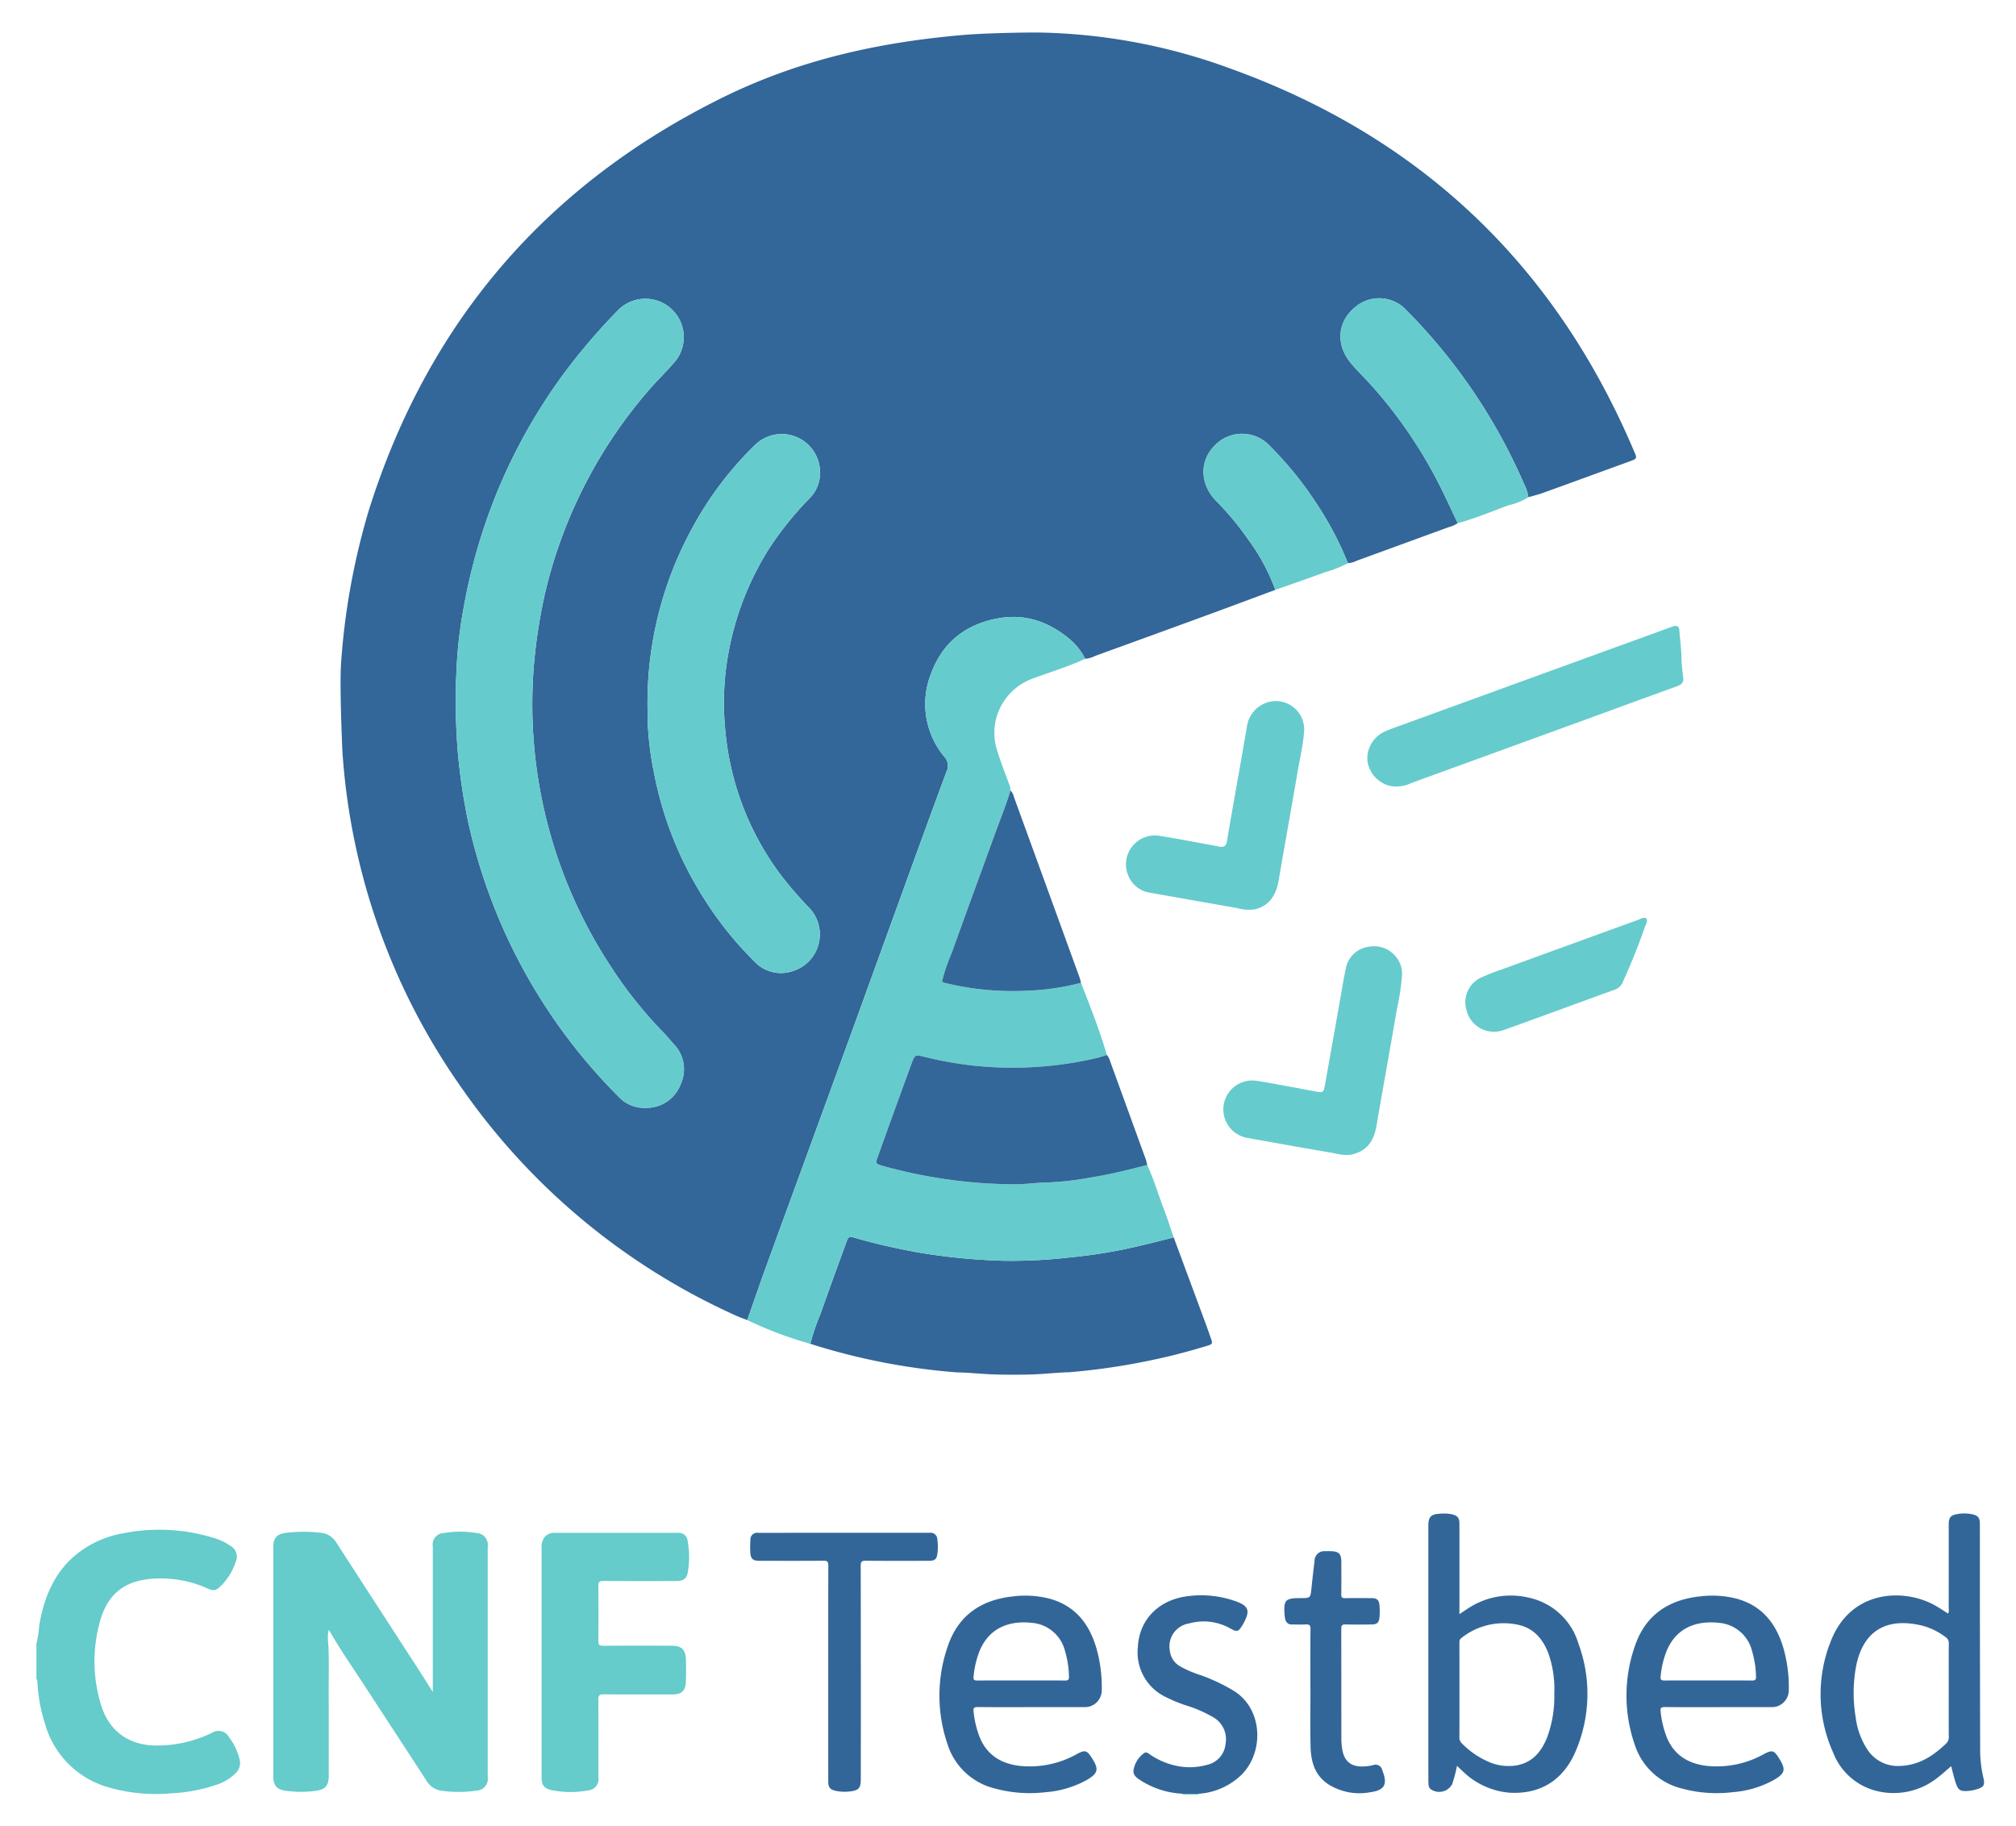 <svg id="Layer_1" data-name="Layer 1" xmlns="http://www.w3.org/2000/svg" viewBox="0 0 360 325.953"><defs><style>.cls-1{fill:#65cbcb;}.cls-2{fill:#336698;}.cls-3{fill:none;}.cls-4{fill:#369;}.cls-5{fill:#66cbcc;}</style></defs><title>cnftestbed-stacked-color</title><path class="cls-1" d="M6.505,293.442a19.137,19.137,0,0,0,.504-3.253c.797-4.647,2.413-8.874,6.002-12.138A18.22,18.22,0,0,1,22.033,273.75a32.976,32.976,0,0,1,16.103.825,10.25,10.25,0,0,1,2.943,1.376,2.225,2.225,0,0,1,.988,2.963,10.645,10.645,0,0,1-2.53,4.137c-.966.97-1.323,1.074-2.565.515a20.139,20.139,0,0,0-8.674-1.744c-5.593.087-9.258,2.384-10.652,8.466a26.305,26.305,0,0,0,.511,14.471c1.482,4.41,4.868,6.776,9.526,6.891a22.536,22.536,0,0,0,10.118-2.242,2.156,2.156,0,0,1,3.123.789,10.627,10.627,0,0,1,1.858,3.923,2.466,2.466,0,0,1-.617,2.375,8.534,8.534,0,0,1-3.715,2.221,28.995,28.995,0,0,1-7.981,1.471,30.384,30.384,0,0,1-11.225-1.114A16.343,16.343,0,0,1,8.061,307.838a30.077,30.077,0,0,1-1.384-7.503c-.011-.19.051-.411-.172-.536Z"/><path class="cls-1" d="M214.054,320.26a.134.134,0,0,0,.02.159h-2.921a.804.804,0,0,0,.041-.107c.004-.017-.009-.039-.014-.059Q212.616,320.257,214.054,320.26Z"/><path class="cls-1" d="M77.29,302.099v-4.858q0-10.565 0-21.13a2.045,2.045,0,0,1,1.996-2.403,17.678,17.678,0,0,1,5.807.001,2.098,2.098,0,0,1,1.999,2.413q.001,20.571,0,41.143a2.091,2.091,0,0,1-1.984,2.425,21.345,21.345,0,0,1-6.41.003,3.73,3.73,0,0,1-2.621-1.891c-3.531-5.451-7.109-10.871-10.639-16.322-2.177-3.361-4.489-6.635-6.483-10.114a2.584,2.584,0,0,0-.292-.325,7.797,7.797,0,0,0-.05,2.342c.177,3.119.068,6.238.083,9.357.023,4.781.007,9.563.005,14.344-.001,1.709-.592,2.405-2.269,2.643a18.963,18.963,0,0,1-5.386-.003c-1.643-.236-2.241-.935-2.241-2.58q-.002-20.442-0-40.885c0-1.644.604-2.365,2.236-2.58a25.708,25.708,0,0,1,6.244-.012,3.564,3.564,0,0,1,2.738,1.696q7.295,11.279,14.608,22.546C75.493,299.242,76.332,300.589,77.29,302.099Z"/><path class="cls-1" d="M96.719,296.878q0-10.223-.002-20.445a2.952,2.952,0,0,1,.553-2.023,2.277,2.277,0,0,1,1.852-.734q10.953.002,21.905.003a1.581,1.581,0,0,1,1.759,1.381l.004.037a15.967,15.967,0,0,1,.009,5.716c-.187,1.052-.815,1.466-1.997,1.467-4.352.005-8.705.019-13.057-.015-.721-.006-.909.199-.901.909q.056,4.896.002,9.793c-.007.668.167.878.857.873,4.037-.032,8.075-.016,12.112-.015,1.941.001,2.637.666,2.676,2.61.025,1.259.039,2.521-.014,3.779-.071,1.688-.753,2.309-2.427,2.31-4.066.002-8.132.019-12.198-.015-.757-.006-1.02.156-1.012.977.043,4.61.022,9.22.02,13.83a2.011,2.011,0,0,1-1.861,2.343,16.907,16.907,0,0,1-6.478-.044c-1.386-.295-1.802-.892-1.802-2.292Q96.717,307.1,96.719,296.878Z"/><path class="cls-2" d="M347.881,288.092a1.688,1.688,0,0,0,.102-.945q.01-7.472.005-14.944c0-1.251.311-1.658,1.516-1.875a6.973,6.973,0,0,1,2.563.009c1.165.225,1.483.63,1.484,1.817q.003,7.515.002,15.03.017,12.797.047,25.594a22.301,22.301,0,0,0,.604,4.757c.256,1.161.021,1.537-1.128,1.896a7.066,7.066,0,0,1-1.593.321c-1.435.105-1.809-.106-2.269-1.501-.311-.944-.525-1.919-.793-2.92-.76.65-1.463,1.316-2.23,1.897a12.591,12.591,0,0,1-11.635,2.382,11.21,11.21,0,0,1-7.197-6.673,25.417,25.417,0,0,1-.441-19.887c3.581-9.292,13.142-9.512,18.647-6.403C346.351,287.092,347.1,287.603,347.881,288.092Zm.107,13.676c0-2.778-.012-5.555.011-8.333a1.245,1.245,0,0,0-.573-1.14,11.844,11.844,0,0,0-4.127-2.041c-5.888-1.447-10.439.428-11.826,7.091a26.293,26.293,0,0,0-.106,9.226,13.479,13.479,0,0,0,1.982,5.614,6.471,6.471,0,0,0,5.859,3.109c3.362-.082,5.967-1.742,8.296-3.987a1.517,1.517,0,0,0,.494-1.207c-.021-2.777-.01-5.555-.01-8.333Z"/><path class="cls-2" d="M260.176,315.277a26.425,26.425,0,0,1-.857,3.267,2.634,2.634,0,0,1-3.829.903,1.059,1.059,0,0,1-.385-.742c-.024-.342-.043-.685-.043-1.028q-.003-22.63-.002-45.26c0-1.591.453-2.078,2.065-2.158a7.46,7.46,0,0,1,2.053.085c1.124.257,1.434.629,1.435,1.773q.004,7.515.001,15.029v1.045c.591-.394,1.055-.71,1.525-1.015a13.822,13.822,0,0,1,10.767-1.948,11.822,11.822,0,0,1,8.95,8.197,25.941,25.941,0,0,1-.465,19.184c-2.228,5.289-6.438,7.835-11.993,7.45a13.59,13.59,0,0,1-8.234-3.856C260.849,315.92,260.544,315.624,260.176,315.277Zm.437-13.588c0,2.806.004,5.612-.004,8.419a1.36,1.36,0,0,0,.366,1.084,15.017,15.017,0,0,0,4.755,3.32,8.808,8.808,0,0,0,5.201.66c2.795-.542,4.34-2.486,5.342-4.967a21.183,21.183,0,0,0,1.277-7.914,18.891,18.891,0,0,0-1.108-7.248c-.975-2.439-2.555-4.303-5.208-4.92a12.103,12.103,0,0,0-10.276,2.334c-.375.275-.347.616-.347.986Q260.614,297.566,260.613,301.689Z"/><path class="cls-2" d="M184.437,304.795c-3.292,0-6.584.016-9.876-.014-.628-.006-.776.186-.706.78a17.097,17.097,0,0,0,1.11,4.653c1.315,3.147,3.789,4.656,7.08,5.061a17.203,17.203,0,0,0,10.326-2.143c1.387-.731,1.719-.622,2.575.692,1.338,2.055,1.176,2.798-.953,4.016A17.951,17.951,0,0,1,186.724,319.979a23.813,23.813,0,0,1-9.184-.688,11.776,11.776,0,0,1-8.357-7.929,26.782,26.782,0,0,1,.208-17.845c1.91-5.232,5.931-7.865,11.365-8.478a17.622,17.622,0,0,1,6.645.385c4.65,1.262,7.163,4.564,8.43,8.994a25.68,25.68,0,0,1,.907,7.556,3.02,3.02,0,0,1-2.854,2.82Q189.16,304.796,184.437,304.795Zm-2.091-4.764c2.605,0,5.209-.014,7.814.011.541.005.752-.115.728-.703a17.065,17.065,0,0,0-.708-4.562,6.634,6.634,0,0,0-5.878-5.028c-4.028-.455-7.604.858-9.336,4.914a16.438,16.438,0,0,0-1.115,4.651c-.065.571.112.735.681.729,2.604-.026,5.209-.011,7.814-.011Z"/><path class="cls-2" d="M307.091,304.795c-3.263,0-6.527.018-9.79-.015-.653-.007-.845.154-.761.813a17.531,17.531,0,0,0,1.124,4.65c1.325,3.145,3.808,4.635,7.098,5.036a17.229,17.229,0,0,0,10.248-2.118c1.47-.766,1.784-.661,2.681.765,1.262,2.007,1.108,2.695-.965,3.889a17.947,17.947,0,0,1-7.262,2.158,23.797,23.797,0,0,1-9.187-.664A11.764,11.764,0,0,1,291.89,311.411a26.762,26.762,0,0,1,.198-17.924c1.918-5.23,5.949-7.849,11.385-8.452a17.617,17.617,0,0,1,6.644.396c4.574,1.251,7.082,4.489,8.36,8.851a25.53,25.53,0,0,1,.945,7.722,3.02,3.02,0,0,1-2.884,2.789Q311.815,304.795,307.091,304.795Zm-2.057-4.764c2.605,0,5.209-.014,7.814.011.546.005.749-.122.726-.706a17.018,17.018,0,0,0-.709-4.562,6.634,6.634,0,0,0-5.88-5.026c-4.027-.454-7.603.859-9.334,4.916a16.452,16.452,0,0,0-1.114,4.651c-.066.575.119.732.684.726,2.604-.026,5.209-.011,7.814-.011Z"/><path class="cls-2" d="M147.901,298.83c-0-6.443-.011-12.887.016-19.33.003-.688-.19-.851-.857-.845-3.808.032-7.617.017-11.426.014-1.21-.001-1.6-.354-1.655-1.559a17.542,17.542,0,0,1,.023-2.145,1.196,1.196,0,0,1,1.377-1.29q15.335-.009,30.67-.007a1.178,1.178,0,0,1,1.326,1.146,9.327,9.327,0,0,1,.042,2.397c-.134,1.206-.438,1.459-1.656,1.46-3.723.003-7.446.022-11.168-.017-.72-.007-.895.184-.894.897q.034,19.029.016,38.058c0,1.65-.36,2.072-2.006,2.239a7.741,7.741,0,0,1-2.31-.075c-1.193-.239-1.497-.583-1.497-1.784Q147.899,308.409,147.901,298.83Z"/><path class="cls-2" d="M214.054,320.26q-1.437-.003-2.874-.007a15.222,15.222,0,0,1-7.368-2.295c-.707-.463-1.583-.975-1.386-1.983a4.665,4.665,0,0,1,1.877-2.974c.399-.285.712.027,1.009.22a13.11,13.11,0,0,0,5.112,2.118,11.383,11.383,0,0,0,5.185-.259,4.21,4.21,0,0,0,3.236-3.706,4.515,4.515,0,0,0-2.106-4.723,23.417,23.417,0,0,0-5.017-2.189,25.771,25.771,0,0,1-3.482-1.44,8.828,8.828,0,0,1-5.048-8.998c.254-4.731,3.529-8.191,8.428-8.971a18.259,18.259,0,0,1,9.051.845c2.284.805,2.591,1.665,1.46,3.802q-.12.227-.255.447c-.735,1.197-.957,1.283-2.167.606a9.659,9.659,0,0,0-7.388-.897,4.134,4.134,0,0,0-3.443,4.725q.012.078.027.155a3.646,3.646,0,0,0,1.886,2.81,19.805,19.805,0,0,0,3.703,1.568,32.734,32.734,0,0,1,5.648,2.665c5.625,3.284,5.726,11.762.886,15.693A12.151,12.151,0,0,1,214.054,320.26Z"/><path class="cls-2" d="M234,301.432c0-3.522-.021-7.044.018-10.566.008-.705-.214-.88-.869-.837-.798.052-1.603.004-2.404.01a1.146,1.146,0,0,1-1.252-1.029l-.001-.01a5.163,5.163,0,0,1-.099-.591c-.209-2.744.1-3.081,2.817-3.081,1.813,0,1.801-.001,1.987-1.828q.244-2.39.542-4.775a1.733,1.733,0,0,1,1.909-1.77c.314-.018.63-.013.945-.006,1.512.035,1.929.459,1.931,1.959.001,1.918.018,3.837-.011,5.755-.008.533.161.686.683.676,1.574-.03,3.15-.019,4.724-.007.949.007,1.321.301,1.411,1.238a11.647,11.647,0,0,1-.001,2.228c-.091.932-.465,1.229-1.415,1.238-1.546.014-3.093.032-4.638-.008-.605-.016-.769.168-.767.769.021,6.614.011,13.229.02,19.843a11.745,11.745,0,0,0,.124,1.452c.297,2.344,1.604,3.437,3.957,3.288a8.607,8.607,0,0,0,1.609-.238,1.193,1.193,0,0,1,1.594.858c1.04,2.592.492,3.654-2.257,4.01a10.417,10.417,0,0,1-7.332-1.425c-2.461-1.615-3.133-4.071-3.195-6.759-.08-3.463-.019-6.929-.019-10.393Z"/><path class="cls-3" d="M137.404,97.849a58.772,58.772,0,0,1,7.062-8.777,6.373,6.373,0,0,0,1.967-4.765A6.835,6.835,0,0,0,134.787,79.478a61.426,61.426,0,0,0-10.94,14.374,65.018,65.018,0,0,0-8.215,32.777V126.629a53.364,53.364,0,0,0,1.088,11.005,64.328,64.328,0,0,0,8.599,22.177,63.661,63.661,0,0,0,9.314,11.774,6.513,6.513,0,0,0,6.899,1.808,6.862,6.862,0,0,0,2.854-11.421,68.838,68.838,0,0,1-4.913-5.689,50.632,50.632,0,0,1-10.025-26.669,48.868,48.868,0,0,1,.613-12.942A52.323,52.323,0,0,1,137.404,97.849Z"/><path class="cls-3" d="M118.291,184.159a75.24,75.24,0,0,1-8.956-11.202,85.19,85.19,0,0,1-13.933-54.909,96.403,96.403,0,0,1,1.996-12.449,84.956,84.956,0,0,1,18.949-36.501c1.252-1.406,2.601-2.72,3.831-4.141a6.856,6.856,0,1,0-9.952-9.432,110.987,110.987,0,0,0-8.409,9.669,99.252,99.252,0,0,0-13.02,22.6,101.225,101.225,0,0,0-5.958,20.456,80.697,80.697,0,0,0-1.336,11.682,112.571,112.571,0,0,0,.207,13.842,106.486,106.486,0,0,0,1.933,13.15,99.427,99.427,0,0,0,26.867,48.926,6.148,6.148,0,0,0,4.779,1.943,6.509,6.509,0,0,0,6.254-4.2,6.391,6.391,0,0,0-1.204-7.139C119.664,185.683,119.009,184.889,118.291,184.159Z"/><path class="cls-3" d="M118.291,184.159a75.24,75.24,0,0,1-8.956-11.202,85.19,85.19,0,0,1-13.933-54.909,96.403,96.403,0,0,1,1.996-12.449,84.956,84.956,0,0,1,18.949-36.501c1.252-1.406,2.601-2.72,3.831-4.141a6.856,6.856,0,1,0-9.952-9.432,110.987,110.987,0,0,0-8.409,9.669,99.252,99.252,0,0,0-13.02,22.6,101.225,101.225,0,0,0-5.958,20.456,80.697,80.697,0,0,0-1.336,11.682,112.571,112.571,0,0,0,.207,13.842,106.486,106.486,0,0,0,1.933,13.15,99.427,99.427,0,0,0,26.867,48.926,6.148,6.148,0,0,0,4.779,1.943,6.509,6.509,0,0,0,6.254-4.2,6.391,6.391,0,0,0-1.204-7.139C119.664,185.683,119.009,184.889,118.291,184.159Z"/><path class="cls-3" d="M137.404,97.849a58.772,58.772,0,0,1,7.062-8.777,6.373,6.373,0,0,0,1.967-4.765A6.835,6.835,0,0,0,134.787,79.478a61.426,61.426,0,0,0-10.94,14.374,65.018,65.018,0,0,0-8.215,32.777V126.629a53.364,53.364,0,0,0,1.088,11.005,64.328,64.328,0,0,0,8.599,22.177,63.661,63.661,0,0,0,9.314,11.774,6.513,6.513,0,0,0,6.899,1.808,6.862,6.862,0,0,0,2.854-11.421,68.838,68.838,0,0,1-4.913-5.689,50.632,50.632,0,0,1-10.025-26.669,48.868,48.868,0,0,1,.613-12.942A52.323,52.323,0,0,1,137.404,97.849Z"/><path class="cls-4" d="M291.622,80.156Q270.389,30.448,219.581,12.192A104.024,104.024,0,0,0,186.292,5.822c-3.499-.065-10.751.117-14.238.416C156.704,7.559,142.469,10.754,128.774,17.546Q81.769,40.874,65.936,90.864a124.504,124.504,0,0,0-5.027,27.513c-.305,4.079.23,15.691.23,15.691A117.541,117.541,0,0,0,82.647,194.543a119.072,119.072,0,0,0,48.894,40.399c.619.282,1.267.5,1.902.748.978-2.791,1.932-5.59,2.939-8.371,2.112-5.835,4.252-11.661,6.379-17.49q5.22-14.277,10.419-28.562,3.689-10.199,7.393-20.393c2.8-7.706,5.583-15.417,8.444-23.1a2.355,2.355,0,0,0-.353-2.624,14.679,14.679,0,0,1-2.374-14.961c2.065-5.514,6.154-8.745,11.954-9.79,4.894-.882,9.097.641,12.814,3.75a10.98,10.98,0,0,1,2.72,3.476,4.733,4.733,0,0,0,1.787-.519q10.1-3.656,20.188-7.348c3.999-1.464,7.987-2.959,11.98-4.44a35.641,35.641,0,0,0-4.933-9.124,51.589,51.589,0,0,0-5.678-6.811c-2.878-2.974-2.939-7.054-.247-9.805a6.762,6.762,0,0,1,9.912.07,63.74,63.74,0,0,1,8.732,10.91,57.836,57.836,0,0,1,5.179,9.992,4.353,4.353,0,0,0,1.627-.456q8.221-2.996,16.44-6a4.748,4.748,0,0,0,1.539-.687c-.926-1.954-1.83-3.918-2.783-5.859a82.438,82.438,0,0,0-12.535-18.642c-1.214-1.361-2.537-2.619-3.707-4.011-2.8-3.328-2.554-7.532.915-10.221a6.597,6.597,0,0,1,8.998.763,100.985,100.985,0,0,1,21.008,31.076,6.763,6.763,0,0,1,.722,2.263c.866-.254,1.749-.464,2.596-.769,5.037-1.817,10.065-3.658,15.097-5.488C292.508,81.832,292.403,81.977,291.622,80.156ZM121.544,193.593a6.509,6.509,0,0,1-6.254,4.2,6.148,6.148,0,0,1-4.779-1.943,99.427,99.427,0,0,1-26.867-48.926,106.486,106.486,0,0,1-1.933-13.15,112.571,112.571,0,0,1-.207-13.842,80.697,80.697,0,0,1,1.336-11.682,101.225,101.225,0,0,1,5.958-20.456,99.252,99.252,0,0,1,13.02-22.6,110.987,110.987,0,0,1,8.409-9.669,6.856,6.856,0,1,1,9.952,9.432c-1.229,1.421-2.578,2.735-3.831,4.141a84.956,84.956,0,0,0-18.949,36.501,96.403,96.403,0,0,0-1.996,12.449A85.19,85.19,0,0,0,109.335,172.957a75.24,75.24,0,0,0,8.956,11.202c.718.73,1.373,1.524,2.049,2.295A6.391,6.391,0,0,1,121.544,193.593Zm7.905-63.98a50.632,50.632,0,0,0,10.025,26.669,68.838,68.838,0,0,0,4.913,5.689,6.862,6.862,0,0,1-2.854,11.421,6.513,6.513,0,0,1-6.899-1.808,63.661,63.661,0,0,1-9.314-11.774,64.328,64.328,0,0,1-8.599-22.177A53.364,53.364,0,0,1,115.632,126.629v0a65.018,65.018,0,0,1,8.215-32.777A61.426,61.426,0,0,1,134.787,79.478a6.835,6.835,0,0,1,11.646,4.828,6.373,6.373,0,0,1-1.967,4.765,58.772,58.772,0,0,0-7.062,8.777,52.323,52.323,0,0,0-7.342,18.823A48.868,48.868,0,0,0,129.449,129.613Z"/><path class="cls-4" d="M170.879,245.025a115.173,115.173,0,0,1-26.18-5.1,38.147,38.147,0,0,1,1.811-5.321c1.496-4.235,3.033-8.455,4.571-12.675.445-1.219.514-1.241,1.722-.889,3.601,1.049,7.253,1.851,10.943,2.537a110.191,110.191,0,0,0,15.235,1.515,89.011,89.011,0,0,0,11.908-.575,91.692,91.692,0,0,0,12.584-2.074c2.046-.475,4.08-1.004,6.119-1.509q2.518,6.79,5.035,13.58c.434,1.173.878,2.343,1.283,3.525.73,2.131.96,1.845-1.215,2.5a108.747,108.747,0,0,1-10.589,2.615,116.321,116.321,0,0,1-13.166,1.844c-1.916.045-3.445.234-5.737.356-2.22.118-6.315.115-8.562,0C174.683,245.254,172.805,245.054,170.879,245.025Z"/><path class="cls-5" d="M209.593,220.935c-2.039.505-4.073,1.034-6.119,1.509a91.692,91.692,0,0,1-12.584,2.074,89.011,89.011,0,0,1-11.908.575,110.2,110.2,0,0,1-15.235-1.515c-3.69-.686-7.342-1.488-10.943-2.537-1.208-.352-1.277-.33-1.722.889-1.539,4.22-3.075,8.44-4.571,12.675a38.149,38.149,0,0,0-1.811,5.321,69.657,69.657,0,0,1-11.256-4.235c.978-2.791,1.932-5.59,2.939-8.371,2.112-5.835,4.252-11.661,6.379-17.49q5.211-14.28,10.419-28.562,3.709-10.192,7.393-20.393c2.8-7.706,5.583-15.417,8.444-23.1a2.355,2.355,0,0,0-.353-2.624,14.679,14.679,0,0,1-2.374-14.961c2.065-5.514,6.154-8.745,11.954-9.79,4.894-.882,9.097.641,12.814,3.75a10.979,10.979,0,0,1,2.72,3.476c-2.939,1.361-6.036,2.302-9.068,3.416a10.475,10.475,0,0,0-5.892,4.9,10.174,10.174,0,0,0-.744,8.095c.617,2.008,1.398,3.966,2.113,5.943a2.247,2.247,0,0,1,.253,1.149c-.751,2.565-1.774,5.033-2.685,7.541-2.601,7.159-5.236,14.306-7.801,21.478a30.947,30.947,0,0,0-1.743,5.134c.228.09.379.167.539.21a51.146,51.146,0,0,0,14.881,1.378,44.15,44.15,0,0,0,9.408-1.401c1.647,4.258,3.34,8.5,4.613,12.892-.543.167-1.08.361-1.63.497a65.493,65.493,0,0,1-17.442,1.732,60.463,60.463,0,0,1-7.129-.64,66.415,66.415,0,0,1-6.686-1.334c-1.256-.314-1.431-.195-1.888,1.019-.341.906-.667,1.818-.997,2.728q-2.562,7.066-5.115,14.136c-.449,1.253-.42,1.281.94,1.677a89.145,89.145,0,0,0,23.24,3.269c2.061.042,4.085-.32,6.137-.332a52.87,52.87,0,0,0,7.784-.899c3.375-.524,6.681-1.372,9.989-2.207,1.179,2.523,1.954,5.199,2.948,7.792C208.452,217.489,209,219.221,209.593,220.935Z"/><path class="cls-4" d="M204.855,208.005c-3.308.835-6.614,1.684-9.989,2.207a52.87,52.87,0,0,1-7.784.899c-2.052.012-4.076.374-6.137.332a89.144,89.144,0,0,1-23.24-3.269c-1.36-.396-1.39-.424-.94-1.677q2.538-7.075,5.115-14.136c.33-.91.657-1.822.997-2.728.457-1.215.632-1.334,1.888-1.019a66.412,66.412,0,0,0,6.686,1.334,60.461,60.461,0,0,0,7.129.64,65.493,65.493,0,0,0,17.442-1.732c.551-.136,1.087-.33,1.63-.497a2.554,2.554,0,0,1,.556,1.04q3.203,8.806,6.404,17.613A9.208,9.208,0,0,1,204.855,208.005Z"/><path class="cls-5" d="M300.57,120.936c.137.923-.304,1.309-1.145,1.61-5.688,2.035-11.353,4.132-17.029,6.201q-15.179,5.533-30.363,11.052a6.042,6.042,0,0,1-3.984.478,5.385,5.385,0,0,1-3.879-4.516,5.314,5.314,0,0,1,2.884-5.041c1.133-.529,2.327-.933,3.504-1.361q23.778-8.652,47.56-17.293c.214-.078.426-.163.643-.23.697-.215,1.078-.009,1.132.773.098,1.419.284,2.834.355,4.254A31.248,31.248,0,0,0,300.57,120.936Z"/><path class="cls-5" d="M260.301,93.409c-.926-1.954-1.83-3.918-2.783-5.859a82.437,82.437,0,0,0-12.535-18.642c-1.214-1.361-2.537-2.619-3.707-4.011-2.8-3.328-2.554-7.532.915-10.221a6.597,6.597,0,0,1,8.998.763,100.986,100.986,0,0,1,21.008,31.076,6.765,6.765,0,0,1,.722,2.263,11.084,11.084,0,0,1-3.434,1.406C266.432,91.283,263.444,92.569,260.301,93.409Z"/><path class="cls-5" d="M232.877,130.632c-.223,2.615-.828,5.17-1.266,7.75-1.068,6.285-2.21,12.558-3.288,18.841-.496,2.89-1.89,4.591-4.297,5.138a7.529,7.529,0,0,1-3.043-.221q-7.737-1.36-15.472-2.728a5.018,5.018,0,0,1-4.095-3.225,5.159,5.159,0,0,1,5.55-6.969c3.372.535,6.725,1.195,10.086,1.801.224.04.447.088.67.133.829.164,1.247-.118,1.392-1.012.538-3.315,1.142-6.619,1.721-9.927.609-3.476,1.228-6.951,1.825-10.429a5.253,5.253,0,0,1,2.835-4.038A5.061,5.061,0,0,1,232.877,130.632Z"/><path class="cls-5" d="M250.342,174.296a41.048,41.048,0,0,1-.871,5.738C248.269,187.047,247,194.048,245.79,201.059c-.507,2.937-1.926,4.547-4.545,5.104a7.922,7.922,0,0,1-3.04-.283c-5.109-.851-10.206-1.778-15.305-2.694a5.163,5.163,0,1,1,1.6-10.2q.114.016.228.037c2.08.329,4.149.728,6.221,1.105,1.4.255,2.795.538,4.196.784,1.08.19,1.226.08,1.434-1.085q1.368-7.649,2.719-15.3c.329-1.849.617-3.707,1.011-5.542a4.802,4.802,0,0,1,4.019-3.94,5.038,5.038,0,0,1,5.325,2.306A4.623,4.623,0,0,1,250.342,174.296Z"/><path class="cls-4" d="M193.038,175.469a44.15,44.15,0,0,1-9.408,1.401,51.146,51.146,0,0,1-14.881-1.378c-.16-.043-.311-.12-.539-.21a30.947,30.947,0,0,1,1.743-5.134c2.565-7.172,5.2-14.319,7.801-21.478.911-2.508,1.934-4.976,2.685-7.541a2.345,2.345,0,0,1,.624,1.184q5.86,16.087,11.705,32.179C192.883,174.809,192.949,175.143,193.038,175.469Z"/><path class="cls-5" d="M227.732,105.319a35.64,35.64,0,0,0-4.933-9.124,51.59,51.59,0,0,0-5.678-6.811c-2.878-2.974-2.939-7.054-.247-9.805a6.762,6.762,0,0,1,9.912.07,63.738,63.738,0,0,1,8.732,10.91,57.833,57.833,0,0,1,5.179,9.992,20.317,20.317,0,0,1-4.062,1.602C233.684,103.255,230.701,104.269,227.732,105.319Z"/><path class="cls-5" d="M294.002,163.971c.257.615-.13,1.121-.305,1.624-1.143,3.286-2.448,6.508-3.883,9.68a2.419,2.419,0,0,1-1.512,1.444c-6.544,2.355-13.061,4.785-19.611,7.122a5.067,5.067,0,0,1-6.878-3.731,4.833,4.833,0,0,1,2.64-5.561,36.983,36.983,0,0,1,3.657-1.44q12.209-4.456,24.429-8.883C292.987,164.064,293.44,163.697,294.002,163.971Z"/><path class="cls-5" d="M115.29,197.793a6.148,6.148,0,0,1-4.779-1.943,99.427,99.427,0,0,1-26.867-48.926,106.493,106.493,0,0,1-1.933-13.15,112.571,112.571,0,0,1-.207-13.842,80.705,80.705,0,0,1,1.336-11.682,101.224,101.224,0,0,1,5.958-20.456A99.252,99.252,0,0,1,101.817,65.193a110.987,110.987,0,0,1,8.409-9.669,6.856,6.856,0,1,1,9.952,9.432c-1.229,1.421-2.578,2.735-3.831,4.141a84.955,84.955,0,0,0-18.949,36.501,96.401,96.401,0,0,0-1.996,12.449,85.191,85.191,0,0,0,13.933,54.909,75.245,75.245,0,0,0,8.956,11.202c.718.73,1.373,1.523,2.049,2.295A6.391,6.391,0,0,1,121.544,193.593,6.509,6.509,0,0,1,115.29,197.793Z"/><path class="cls-5" d="M115.632,126.629a65.018,65.018,0,0,1,8.215-32.777A61.425,61.425,0,0,1,134.787,79.478a6.835,6.835,0,0,1,11.646,4.828,6.373,6.373,0,0,1-1.967,4.765,58.775,58.775,0,0,0-7.062,8.777,52.323,52.323,0,0,0-7.342,18.823,48.865,48.865,0,0,0-.613,12.942,50.632,50.632,0,0,0,10.025,26.669,68.852,68.852,0,0,0,4.913,5.689,6.862,6.862,0,0,1-2.854,11.421,6.513,6.513,0,0,1-6.899-1.808,63.66,63.66,0,0,1-9.314-11.774,64.327,64.327,0,0,1-8.599-22.177A53.367,53.367,0,0,1,115.632,126.629Z"/></svg>